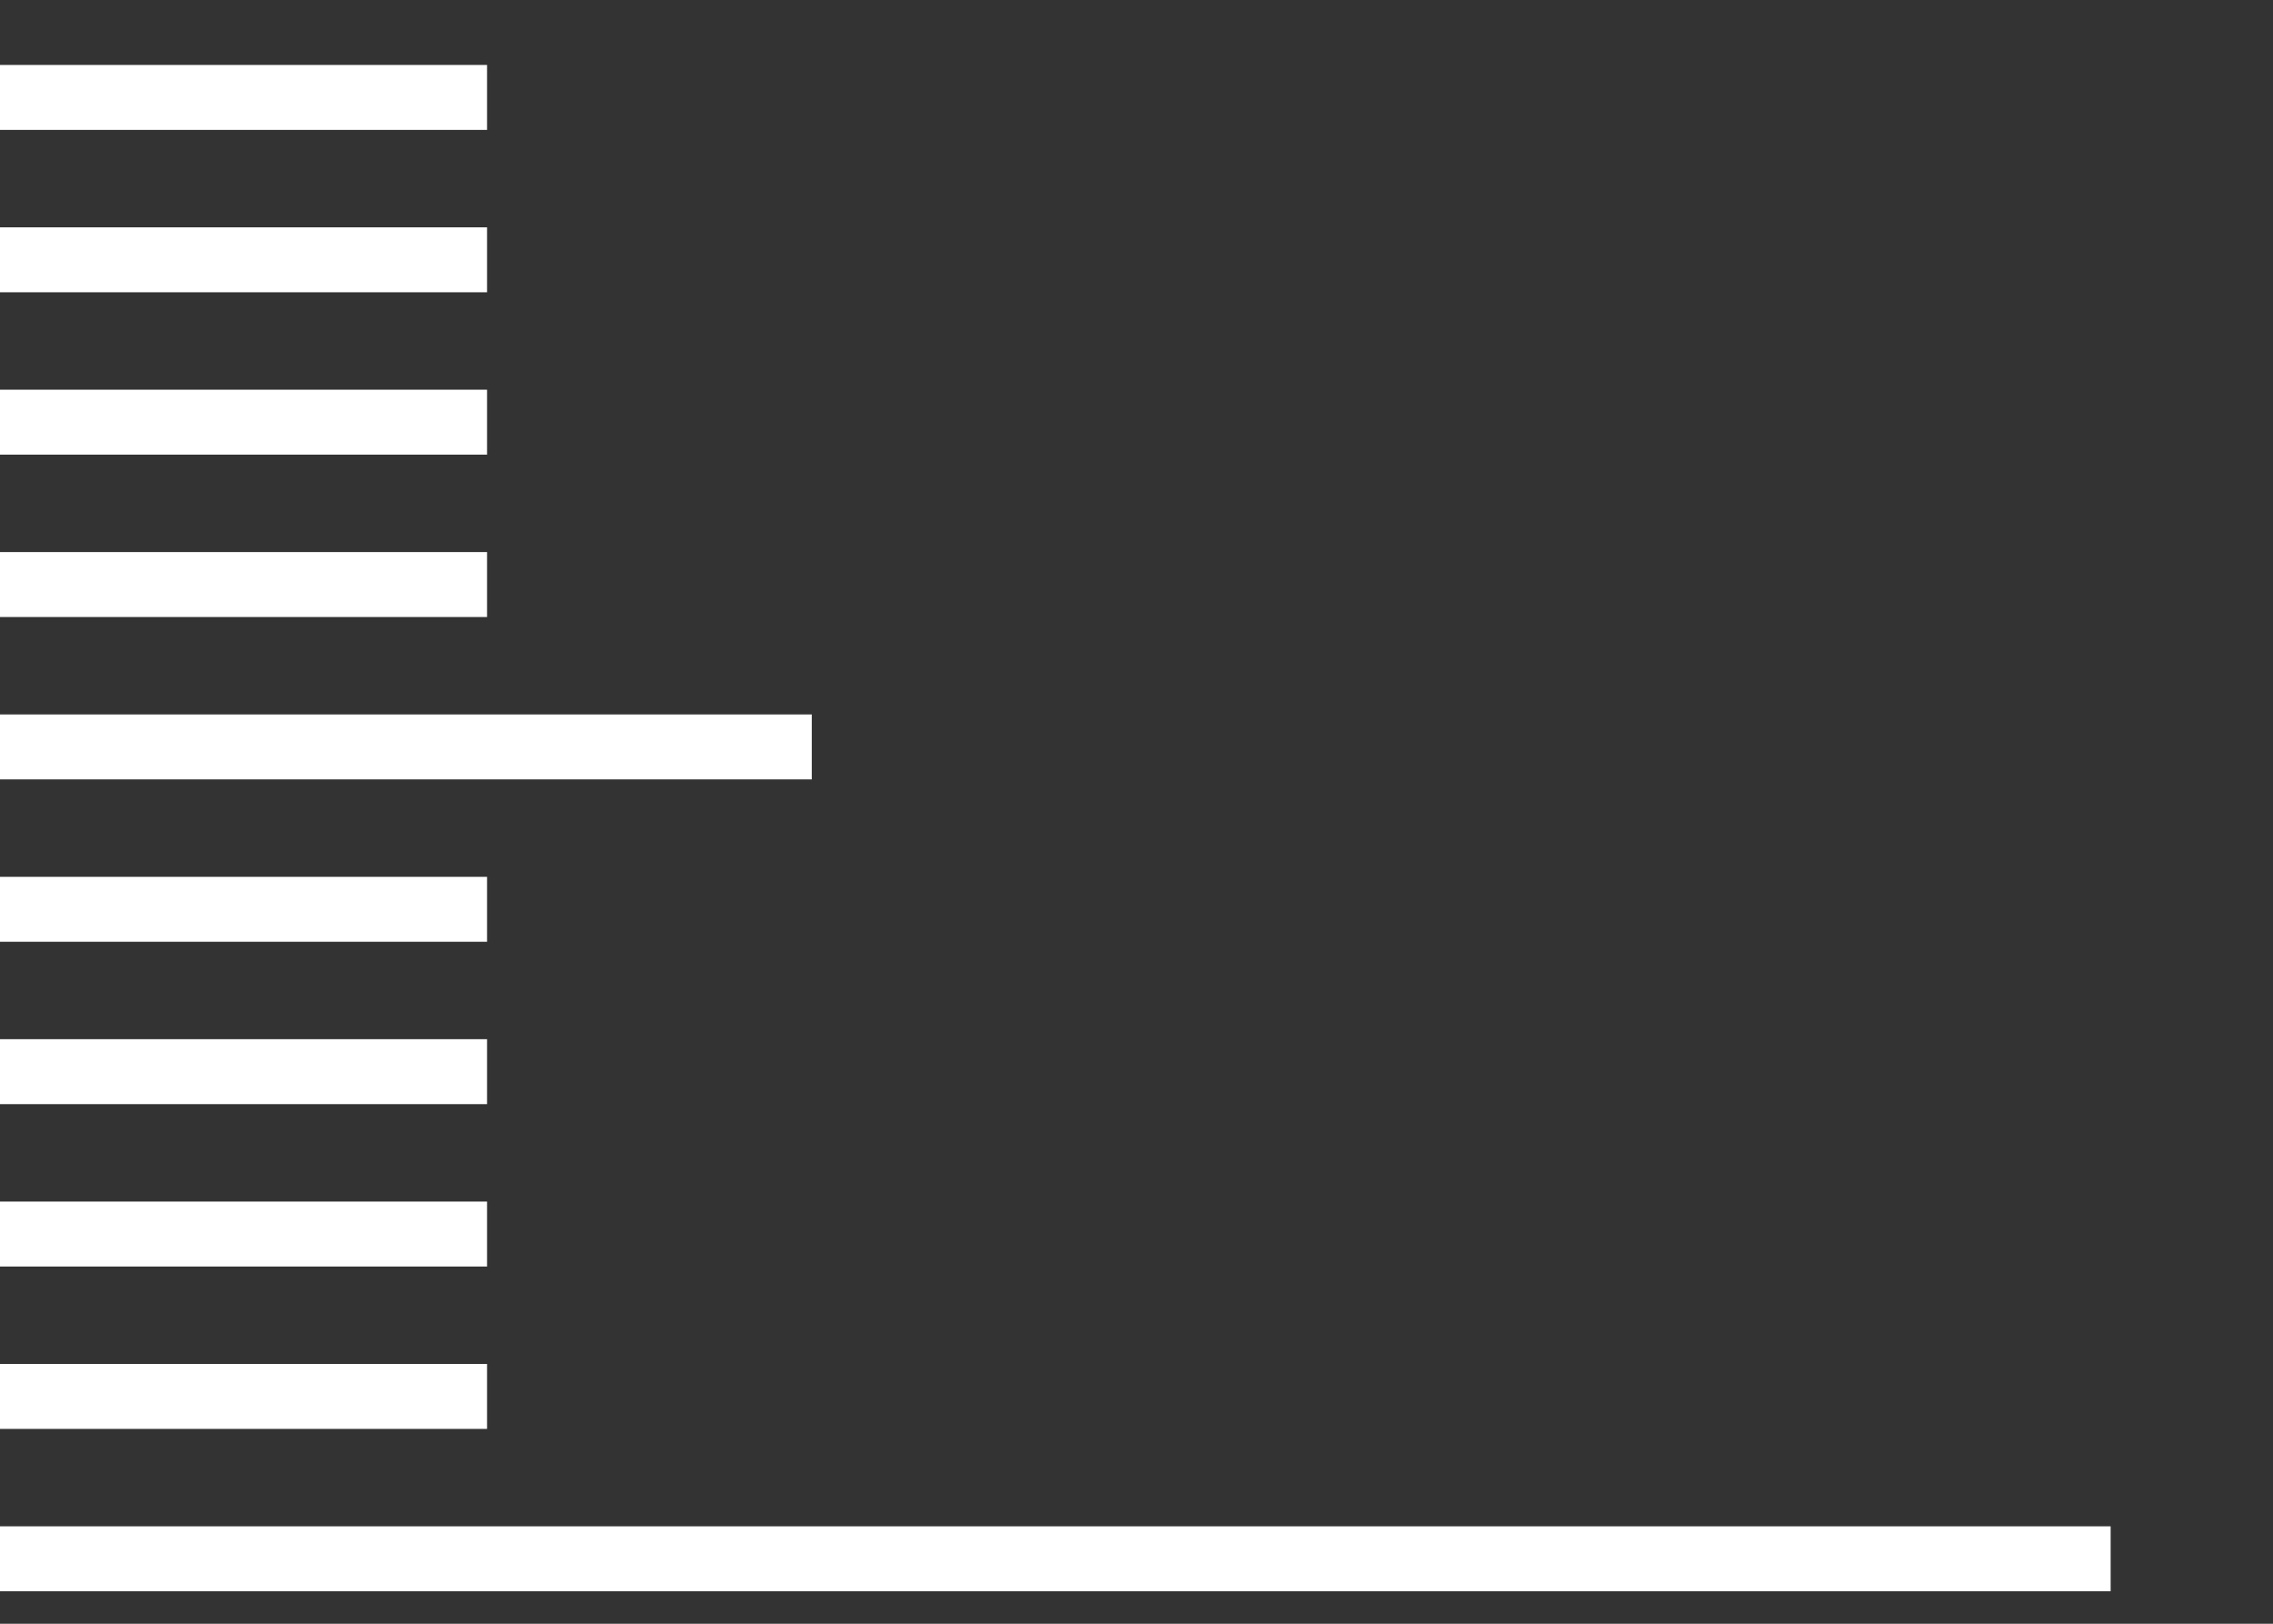 <?xml version="1.0" encoding="UTF-8" standalone="no"?>
<!-- Created with Inkscape (http://www.inkscape.org/) -->

<svg
   width="70"
   height="50"
   viewBox="0 0 70 50"
   version="1.1"
   id="svg5"
   sodipodi:docname="ruller.svg"
   inkscape:version="1.2.2 (732a01da63, 2022-12-09, custom)"
   xmlns:inkscape="http://www.inkscape.org/namespaces/inkscape"
   xmlns:sodipodi="http://sodipodi.sourceforge.net/DTD/sodipodi-0.dtd"
   xmlns="http://www.w3.org/2000/svg"
   xmlns:svg="http://www.w3.org/2000/svg">
  <rect x="0" y="0" width="70" height="50" fill="#333333" stroke="none"/>
  <sodipodi:namedview
     id="namedview161"
     pagecolor="#9f9f9f"
     bordercolor="#000000"
     borderopacity="0.25"
     inkscape:showpageshadow="2"
     inkscape:pageopacity="0"
     inkscape:pagecheckerboard="0"
     inkscape:deskcolor="#d1d1d1"
     showgrid="true"
     inkscape:zoom="5.6366512"
     inkscape:cx="55.884246"
     inkscape:cy="58.101874"
     inkscape:window-width="1920"
     inkscape:window-height="1098"
     inkscape:window-x="0"
     inkscape:window-y="0"
     inkscape:window-maximized="1"
     inkscape:current-layer="svg5">
    <inkscape:grid
       type="xygrid"
       id="grid821" />
  </sodipodi:namedview>
  <defs
     id="defs2" />
  <path
     style="fill:none;stroke:#ffffff;stroke-width:2;stroke-dasharray:none;stroke-opacity:1;stop-color:#000000"
     d="M 0,48 H 65"
     id="path794" />
  <path
     style="fill:none;stroke:#ffffff;stroke-width:2;stroke-dasharray:none;stroke-opacity:1;stop-color:#000000"
     d="M 0,43 H 15"
     id="path794-3" />
  <path
     style="fill:none;stroke:#ffffff;stroke-width:2;stroke-dasharray:none;stroke-opacity:1;stop-color:#000000"
     d="M 0,38 H 15"
     id="path794-3-6" />
  <path
     style="fill:none;stroke:#ffffff;stroke-width:2;stroke-dasharray:none;stroke-opacity:1;stop-color:#000000"
     d="M 0,33 H 15"
     id="path794-3-7" />
  <path
     style="fill:none;stroke:#ffffff;stroke-width:2;stroke-dasharray:none;stroke-opacity:1;stop-color:#000000"
     d="M 0,28 H 15"
     id="path794-3-5" />
  <path
     style="fill:none;stroke:#ffffff;stroke-width:2;stroke-dasharray:none;stroke-opacity:1;stop-color:#000000"
     d="M 0,23 H 25"
     id="path794-3-3" />
  <path
     style="fill:none;stroke:#ffffff;stroke-width:2;stroke-dasharray:none;stroke-opacity:1;stop-color:#000000"
     d="M 0,18 H 15"
     id="path794-3-56" />
  <path
     style="fill:none;stroke:#ffffff;stroke-width:2;stroke-dasharray:none;stroke-opacity:1;stop-color:#000000"
     d="M 0,13 H 15"
     id="path794-3-2" />
  <path
     style="fill:none;stroke:#ffffff;stroke-width:2;stroke-dasharray:none;stroke-opacity:1;stop-color:#000000"
     d="M 0,3 H 15"
     id="path794-3-1" />
  <path
     style="fill:none;stroke:#ffffff;stroke-width:2;stroke-dasharray:none;stroke-opacity:1;stop-color:#000000"
     d="M 0,8 H 15"
     id="path794-3-9" />
</svg>
